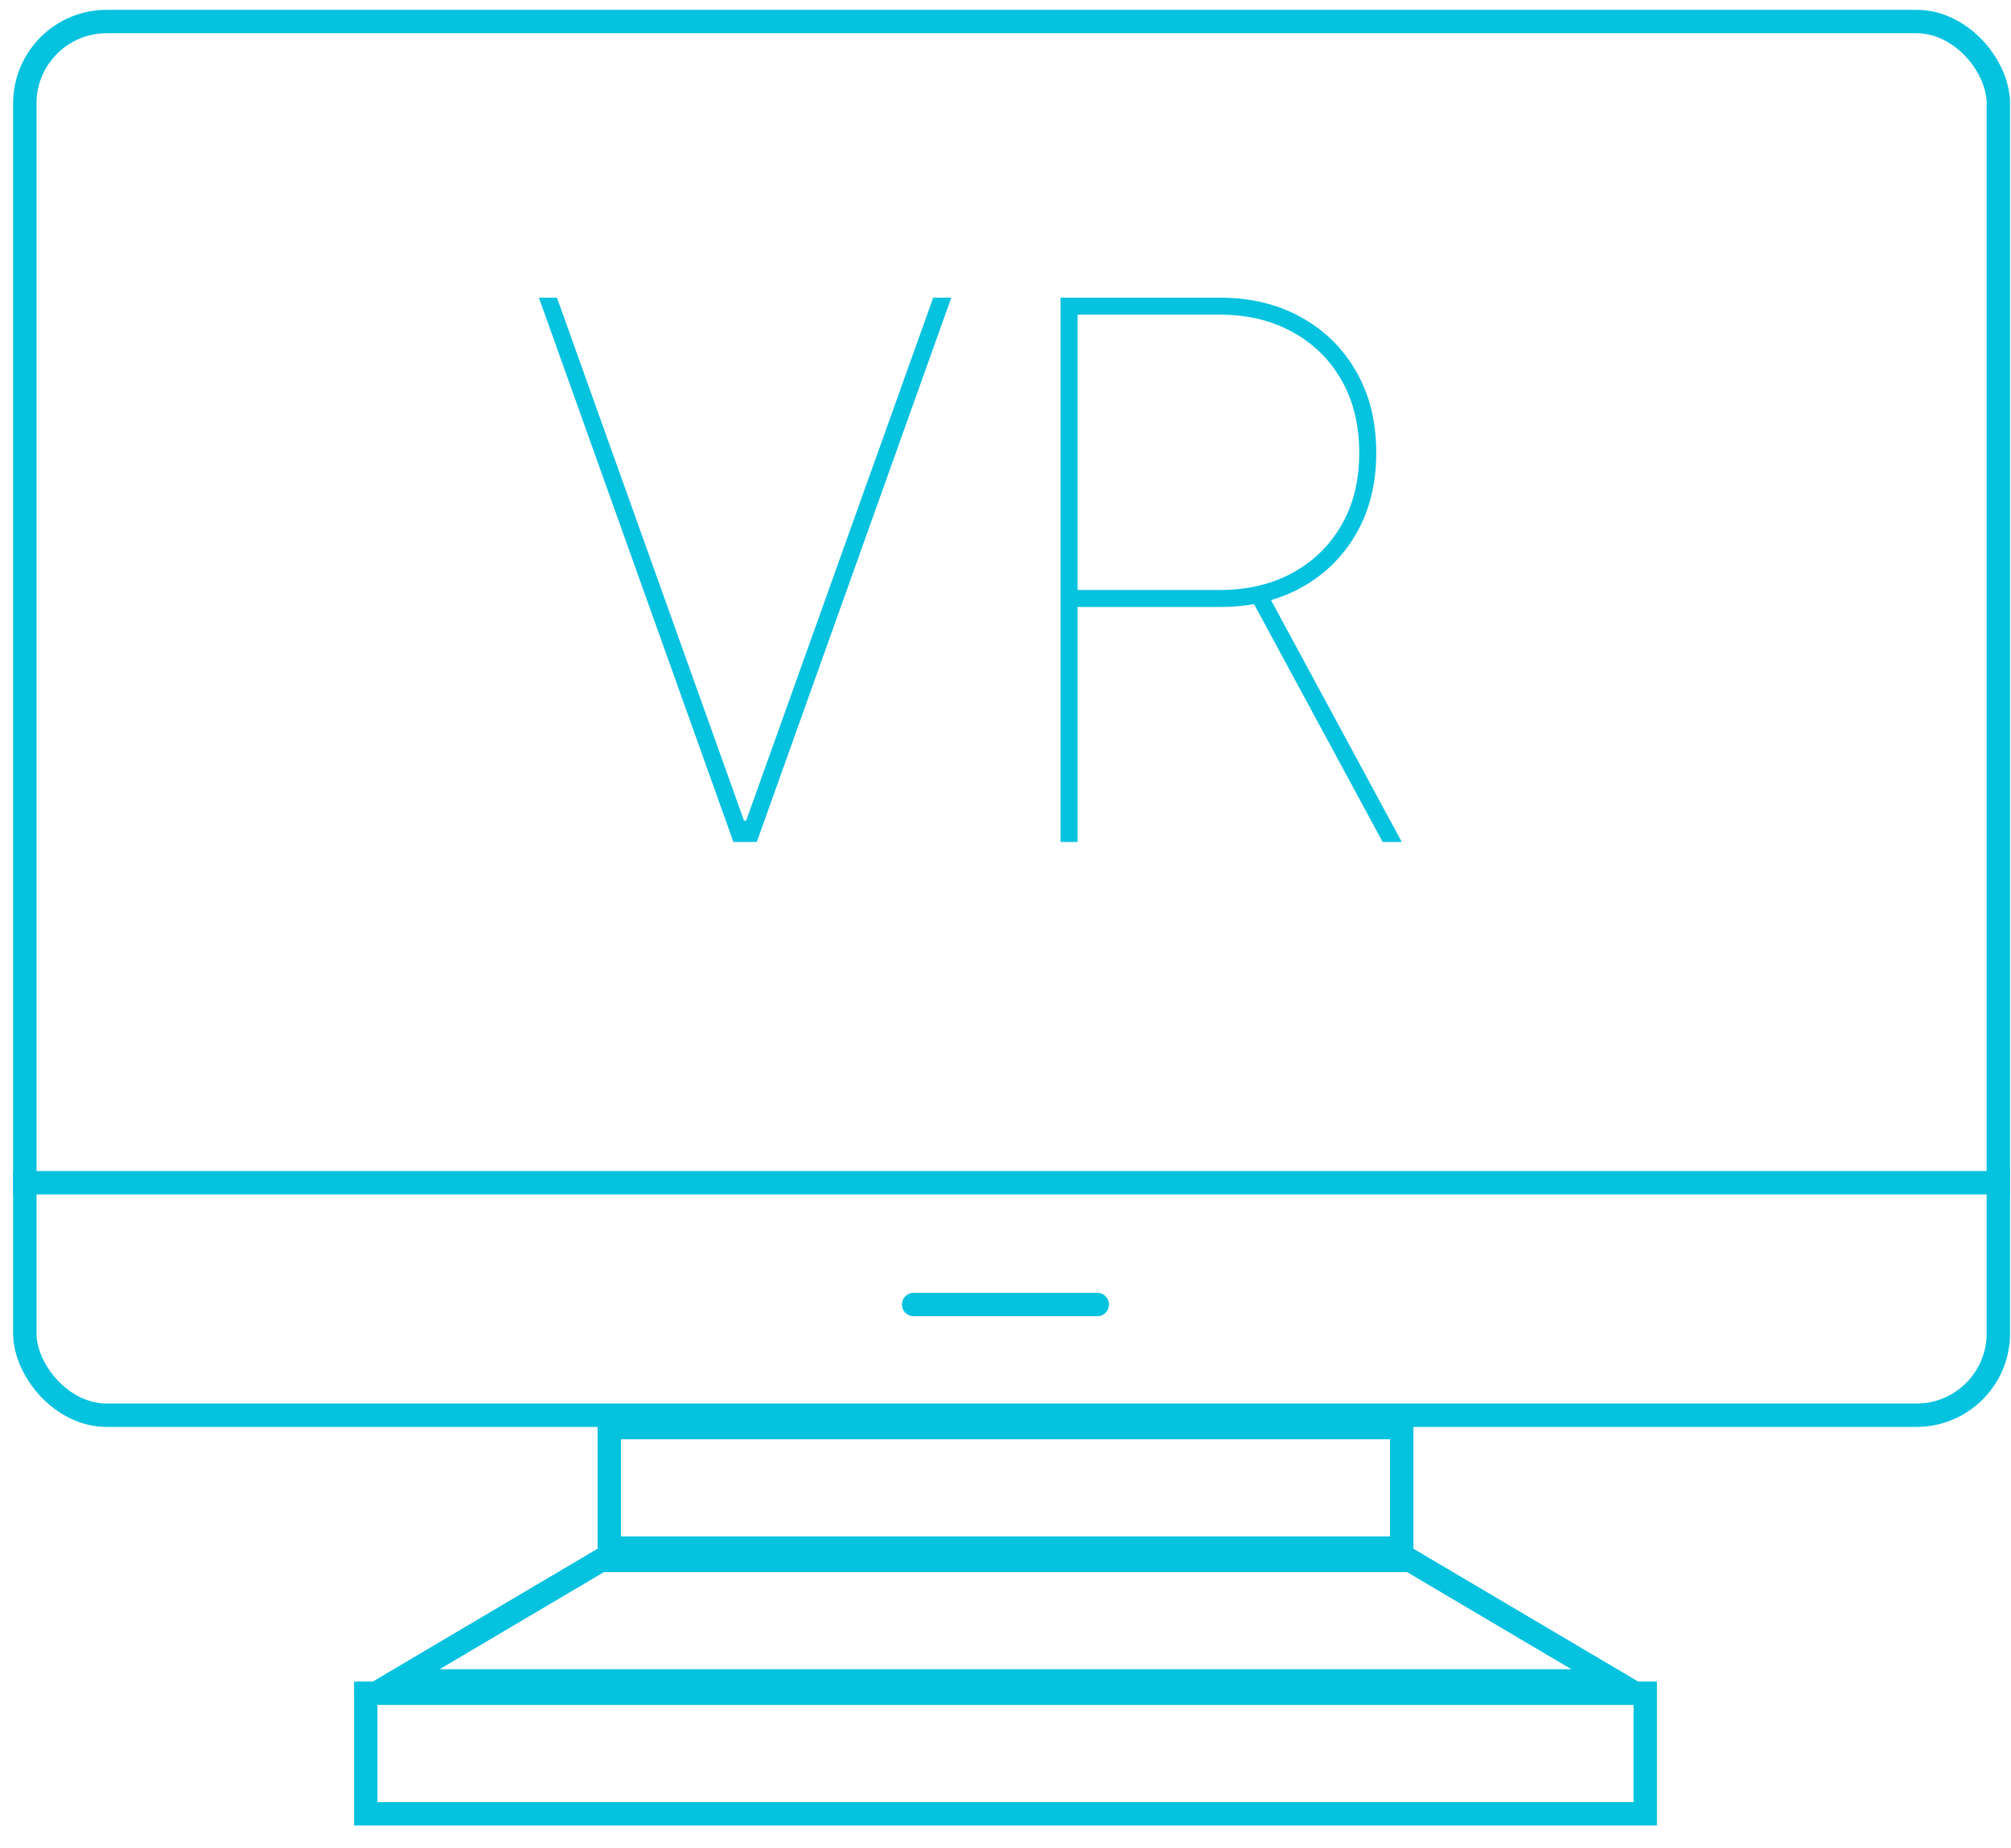 <svg width="86" height="79" viewBox="0 0 86 79" fill="none" xmlns="http://www.w3.org/2000/svg">
<rect x="1.062" y="0.92" width="84.397" height="59.592" rx="3.5" stroke="#05C2DF"/>
<line x1="0.562" y1="50.571" x2="85.958" y2="50.571" stroke="#05C2DF"/>
<line x1="39.072" y1="55.778" x2="46.924" y2="55.778" stroke="#05C2DF" stroke-linecap="round"/>
<rect x="26.056" y="61.039" width="33.888" height="5.154" stroke="#05C2DF"/>
<rect x="15.642" y="72.4" width="54.716" height="5.154" stroke="#05C2DF"/>
<path d="M16.971 71.873L25.692 66.719H60.307L69.029 71.873H16.971Z" stroke="#05C2DF"/>
<path d="M23.818 12.727L31.818 35.091H31.909L39.909 12.727H40.682L32.364 36H31.364L23.046 12.727H23.818ZM45.355 36V12.727H52.173C53.476 12.727 54.628 13.004 55.628 13.557C56.635 14.11 57.423 14.883 57.992 15.875C58.567 16.867 58.855 18.03 58.855 19.364C58.855 20.682 58.567 21.837 57.992 22.829C57.423 23.814 56.635 24.583 55.628 25.136C54.628 25.682 53.476 25.954 52.173 25.954H45.719V25.227H52.173C53.34 25.227 54.37 24.985 55.264 24.5C56.158 24.015 56.859 23.333 57.367 22.454C57.874 21.576 58.128 20.546 58.128 19.364C58.128 18.174 57.874 17.136 57.367 16.25C56.859 15.364 56.158 14.678 55.264 14.193C54.37 13.701 53.34 13.454 52.173 13.454H46.082V36H45.355ZM54.219 25.409L59.946 36H59.128L53.401 25.409H54.219Z" fill="#05C2DF"/>
</svg>
